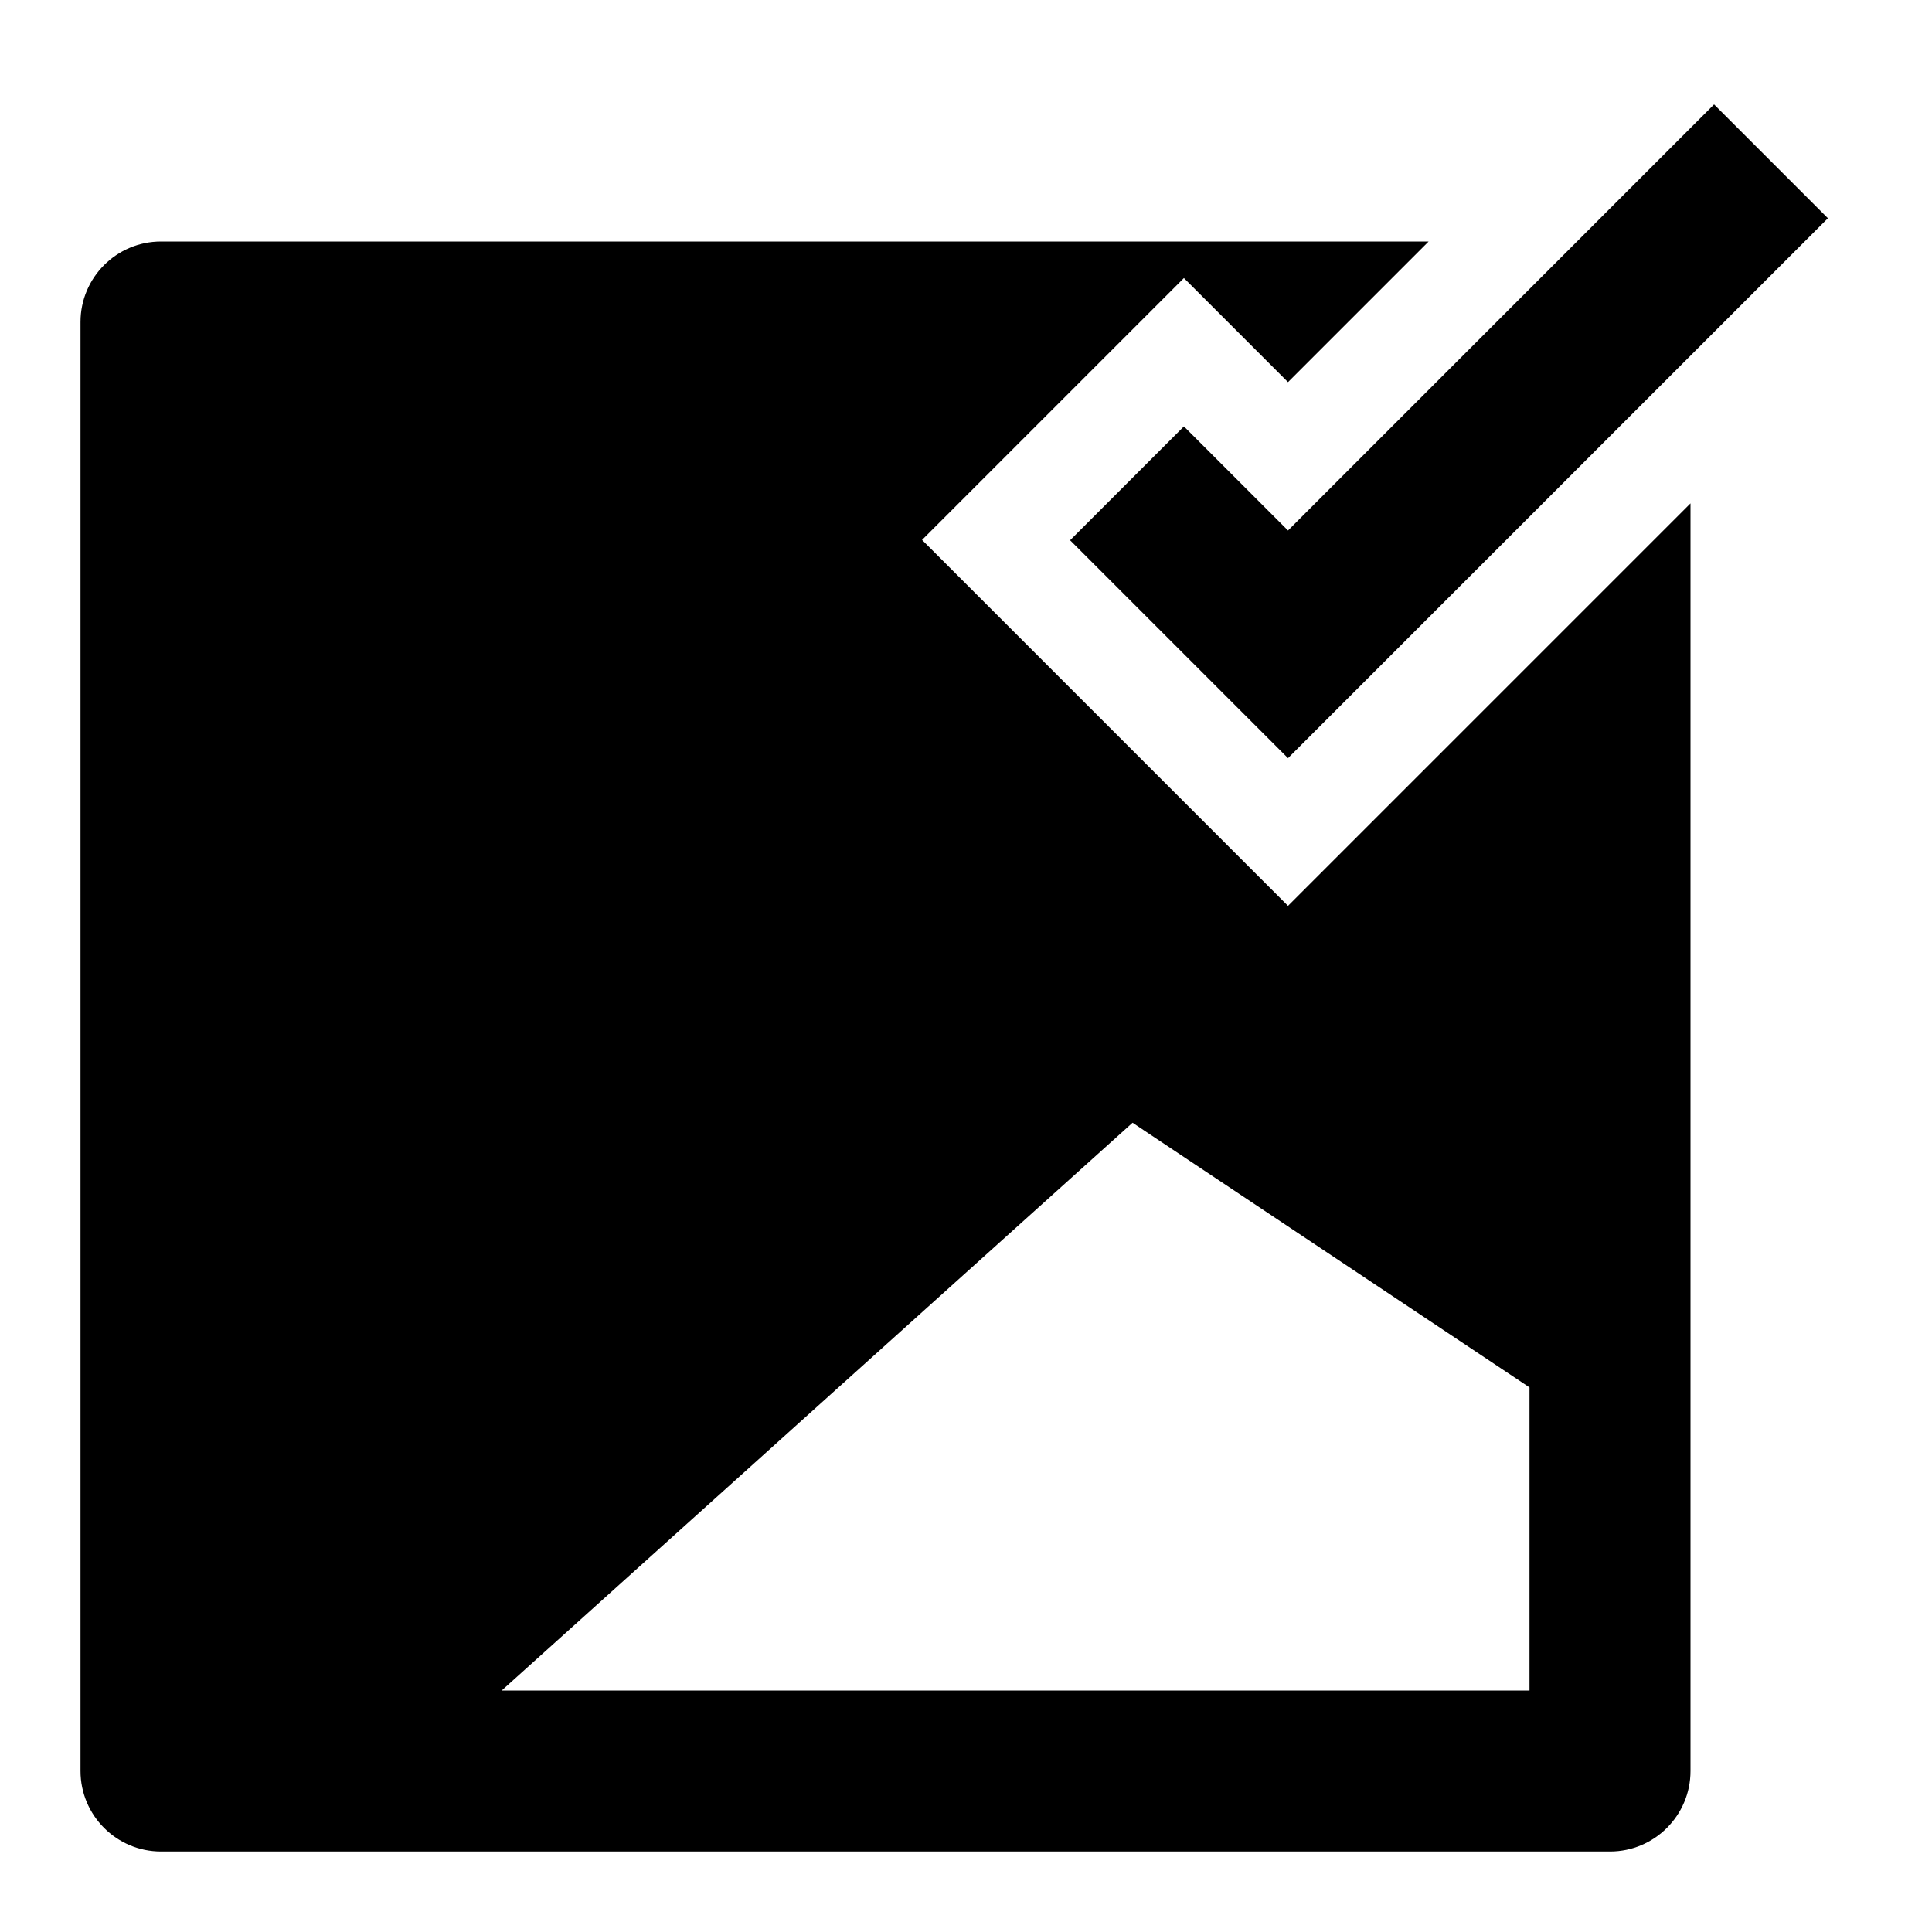 <svg width="24" height="24" viewBox="0 0 24 24" xmlns="http://www.w3.org/2000/svg">
    <path fill-rule="evenodd" clip-rule="evenodd" d="M16 9.418L22.707 2.711L21.293 1.297L16 6.59L14.707 5.297L13.293 6.711L16 9.418ZM17.747 3H2C1.448 3 1 3.448 1 4V22C1 22.552 1.448 23 2 23H20C20.552 23 21 22.552 21 22V6.253L16 11.253L11.454 6.707L14.707 3.454L16 4.747L17.747 3ZM6.232 21H19V17.235L14.069 13.947L6.232 21Z"/>
</svg>
